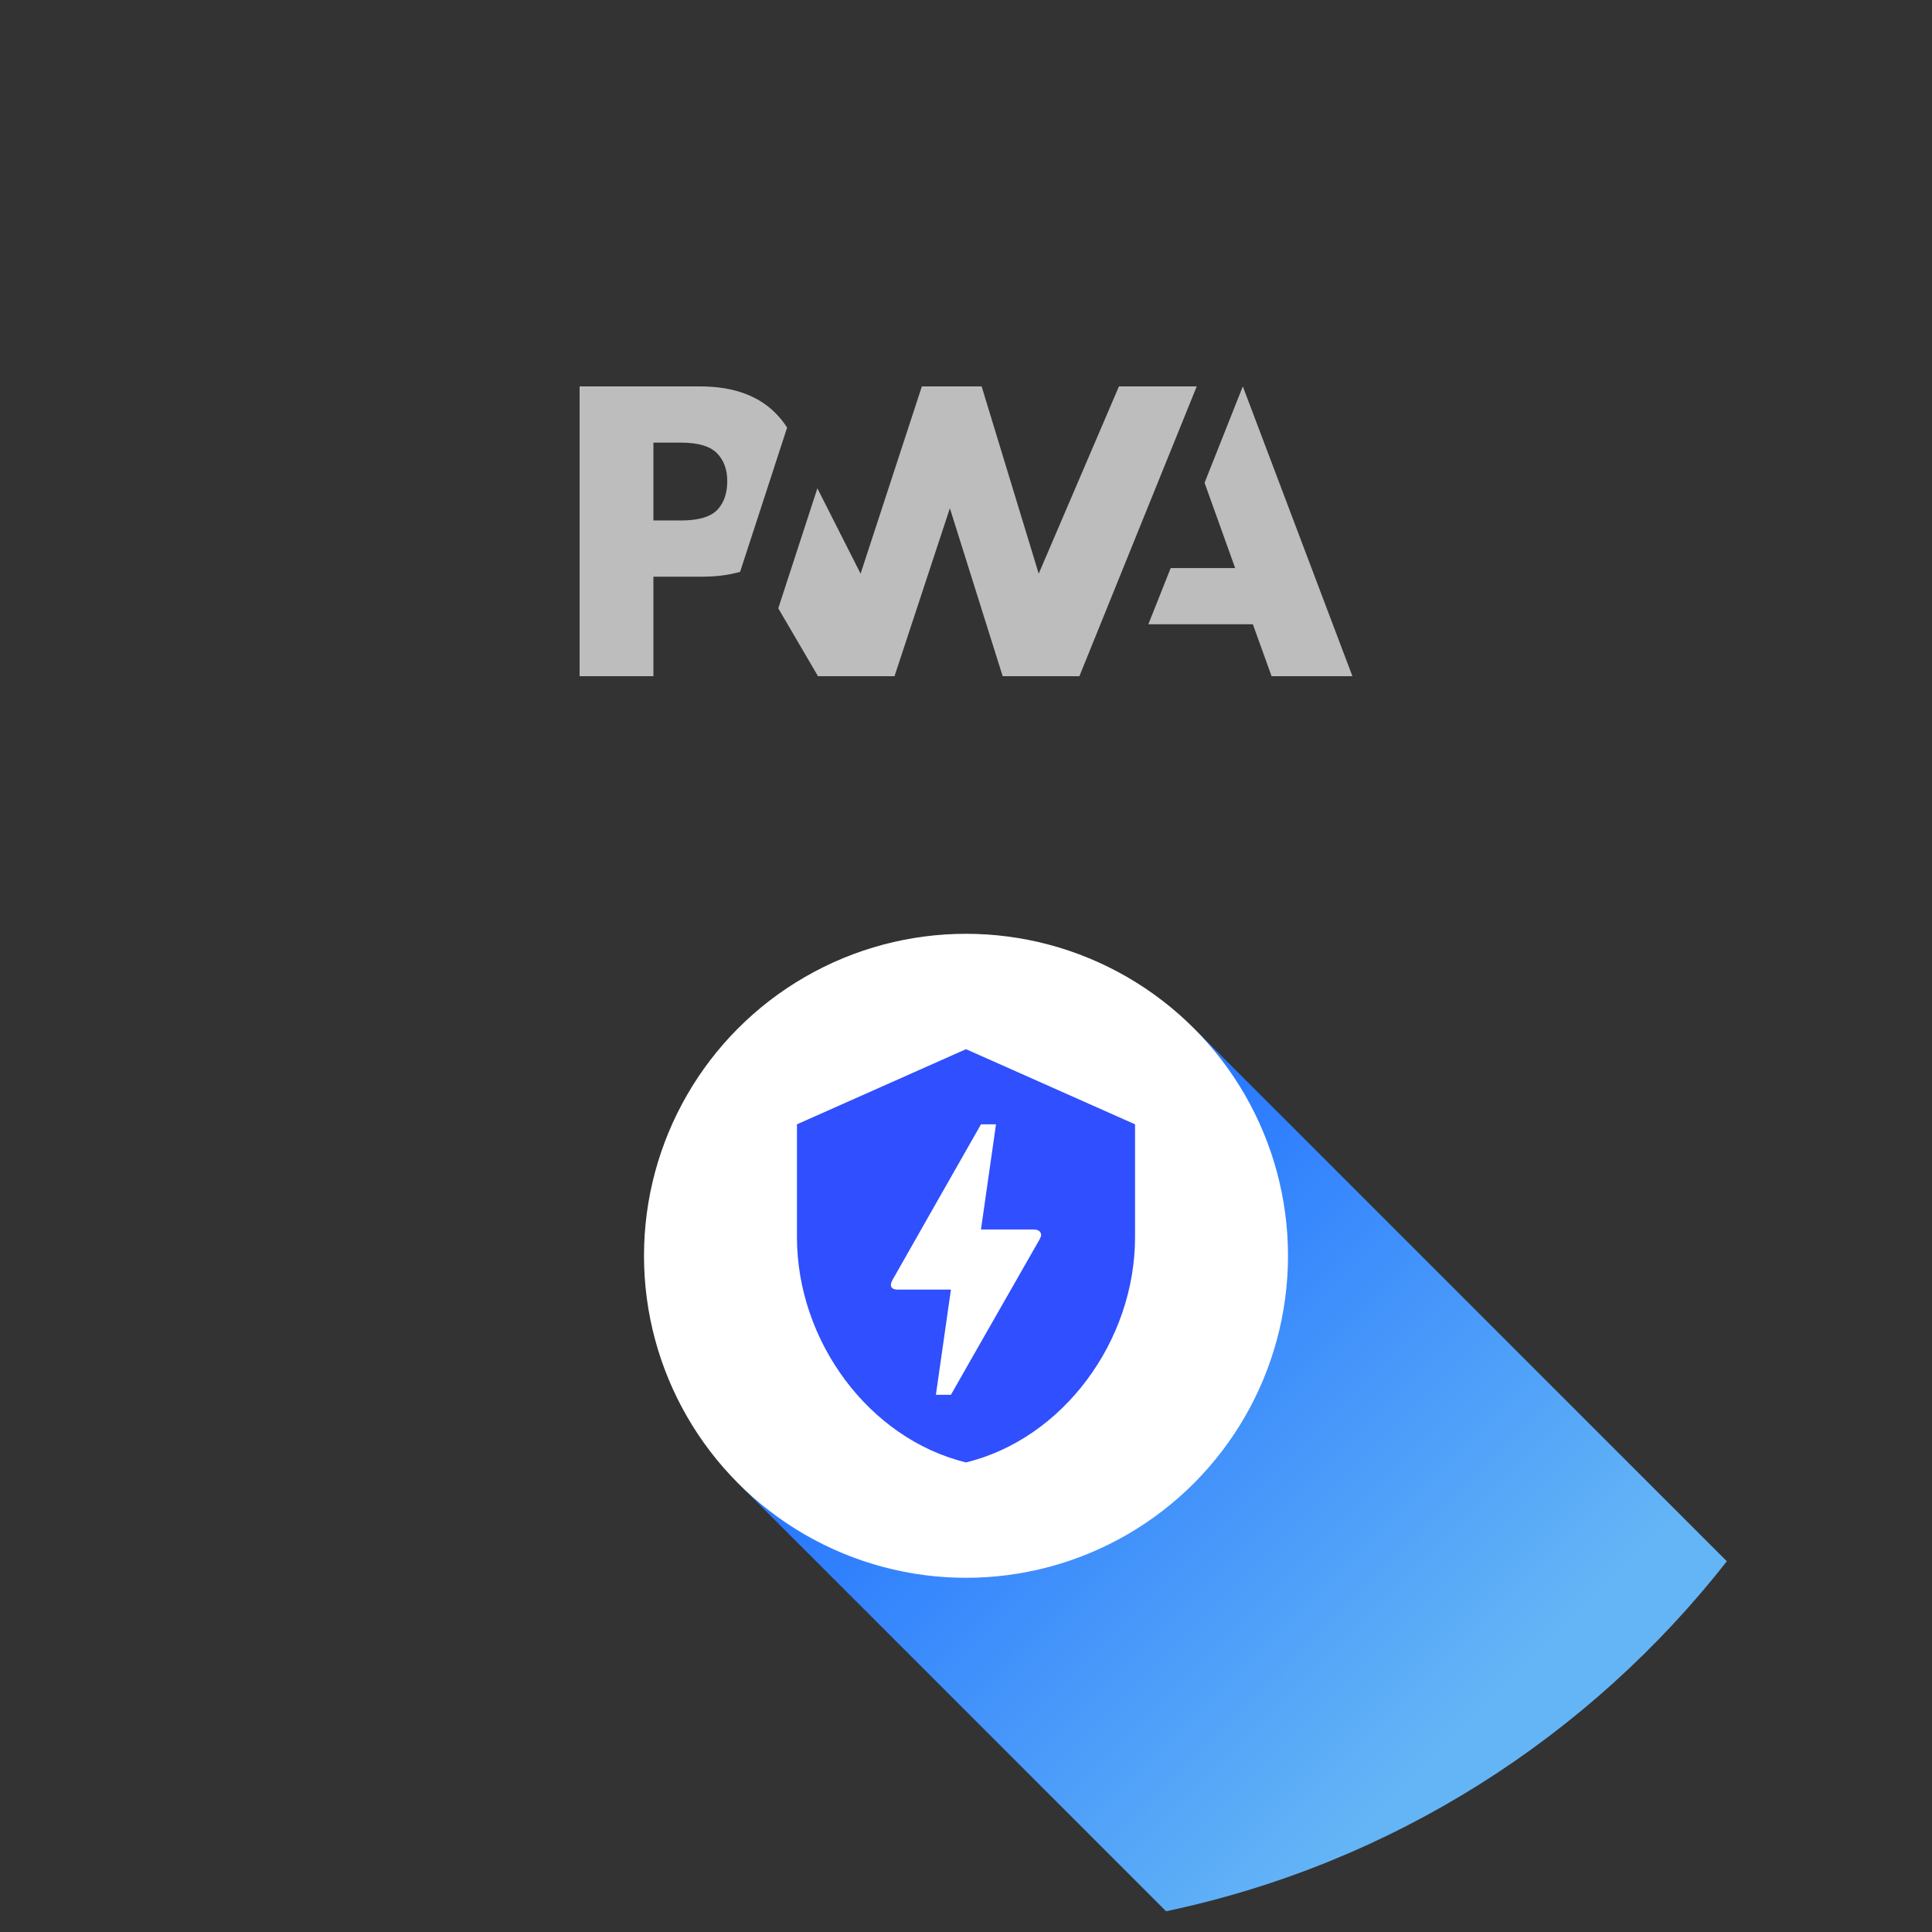 <?xml version="1.0" encoding="UTF-8"?>
<svg width="96px" height="96px" viewBox="0 0 96 96" version="1.1" xmlns="http://www.w3.org/2000/svg" xmlns:xlink="http://www.w3.org/1999/xlink">
    <rect x="0" y="0" width="96" height="96" fill="#333333" stroke="none"/>
    <!-- Generator: Sketch 53.2 (72643) - https://sketchapp.com -->
    <title>Artboard</title>
    <desc>Created with Sketch.</desc>
    <defs>
        <linearGradient x1="76.056%" y1="76.32%" x2="25.678%" y2="31.248%" id="linearGradient-1">
            <stop stop-color="#64B5F6" offset="0%"></stop>
            <stop stop-color="#2979FF" offset="100%"></stop>
        </linearGradient>
    </defs>
    <g id="Artboard" stroke="none" stroke-width="1" fill="none" fill-rule="evenodd">
        <circle id="Oval-Copy-4" cx="48" cy="48" r="48"></circle>
        <path d="M85.806,77.579 C78.971,86.303 69.18,92.602 57.942,94.969 L36.8,73.827 L59.427,51.2 L85.806,77.579 Z" id="Path" fill="url(#linearGradient-1)"></path>
        <polygon id="Path" fill="#BDBDBD" points="57.061 31.02 58.171 28.226 61.374 28.226 59.854 23.988 61.755 19.2 67.2 33.599 63.184 33.599 62.254 31.02"></polygon>
        <polygon id="Path" fill="#BDBDBD" points="53.635 33.599 59.465 19.2 55.6 19.2 51.613 28.505 48.777 19.2 45.807 19.2 42.762 28.505 40.615 24.265 38.672 30.227 40.645 33.599 44.448 33.599 47.199 25.254 49.822 33.599"></polygon>
        <path d="M32.468,28.656 L34.849,28.656 C35.57,28.656 36.212,28.576 36.775,28.415 L37.391,26.527 L39.111,21.248 C38.98,21.041 38.83,20.845 38.662,20.661 C37.779,19.687 36.486,19.2 34.785,19.2 L28.8,19.2 L28.8,33.599 L32.468,33.599 L32.468,28.656 Z M35.619,22.513 C35.964,22.858 36.137,23.321 36.137,23.901 C36.137,24.485 35.985,24.949 35.682,25.291 C35.349,25.672 34.736,25.862 33.844,25.862 L32.468,25.862 L32.468,21.994 L33.854,21.994 C34.686,21.994 35.274,22.167 35.619,22.513 Z" id="Shape" fill="#BDBDBD" fill-rule="nonzero"></path>
        <g id="Sub---fast-reliable" transform="translate(32, 46.4)">
            <circle id="Oval-Copy-5" fill="#FFFFFF" cx="16" cy="16" r="16"></circle>
            <path d="M16,5.733 L24.4,9.467 L24.4,15.067 C24.4,20.247 20.816,25.091 16,26.267 C11.184,25.091 7.6,20.247 7.6,15.067 L7.6,9.467 L16,5.733 Z M15.251,22.907 C15.251,22.907 16.714,20.331 19.656,15.186 L19.708,15.074 C19.775,14.94 19.723,14.693 19.357,14.693 L16.744,14.693 L17.491,9.467 L16.744,9.467 C14.817,12.857 13.369,15.395 12.406,17.098 C12.391,17.128 12.495,16.934 12.353,17.187 C12.212,17.441 12.204,17.68 12.637,17.68 L15.251,17.68 L14.504,22.907 L15.251,22.907 Z" id="Shape" fill="#304FFE" fill-rule="nonzero"></path>
        </g>
    </g>
</svg>